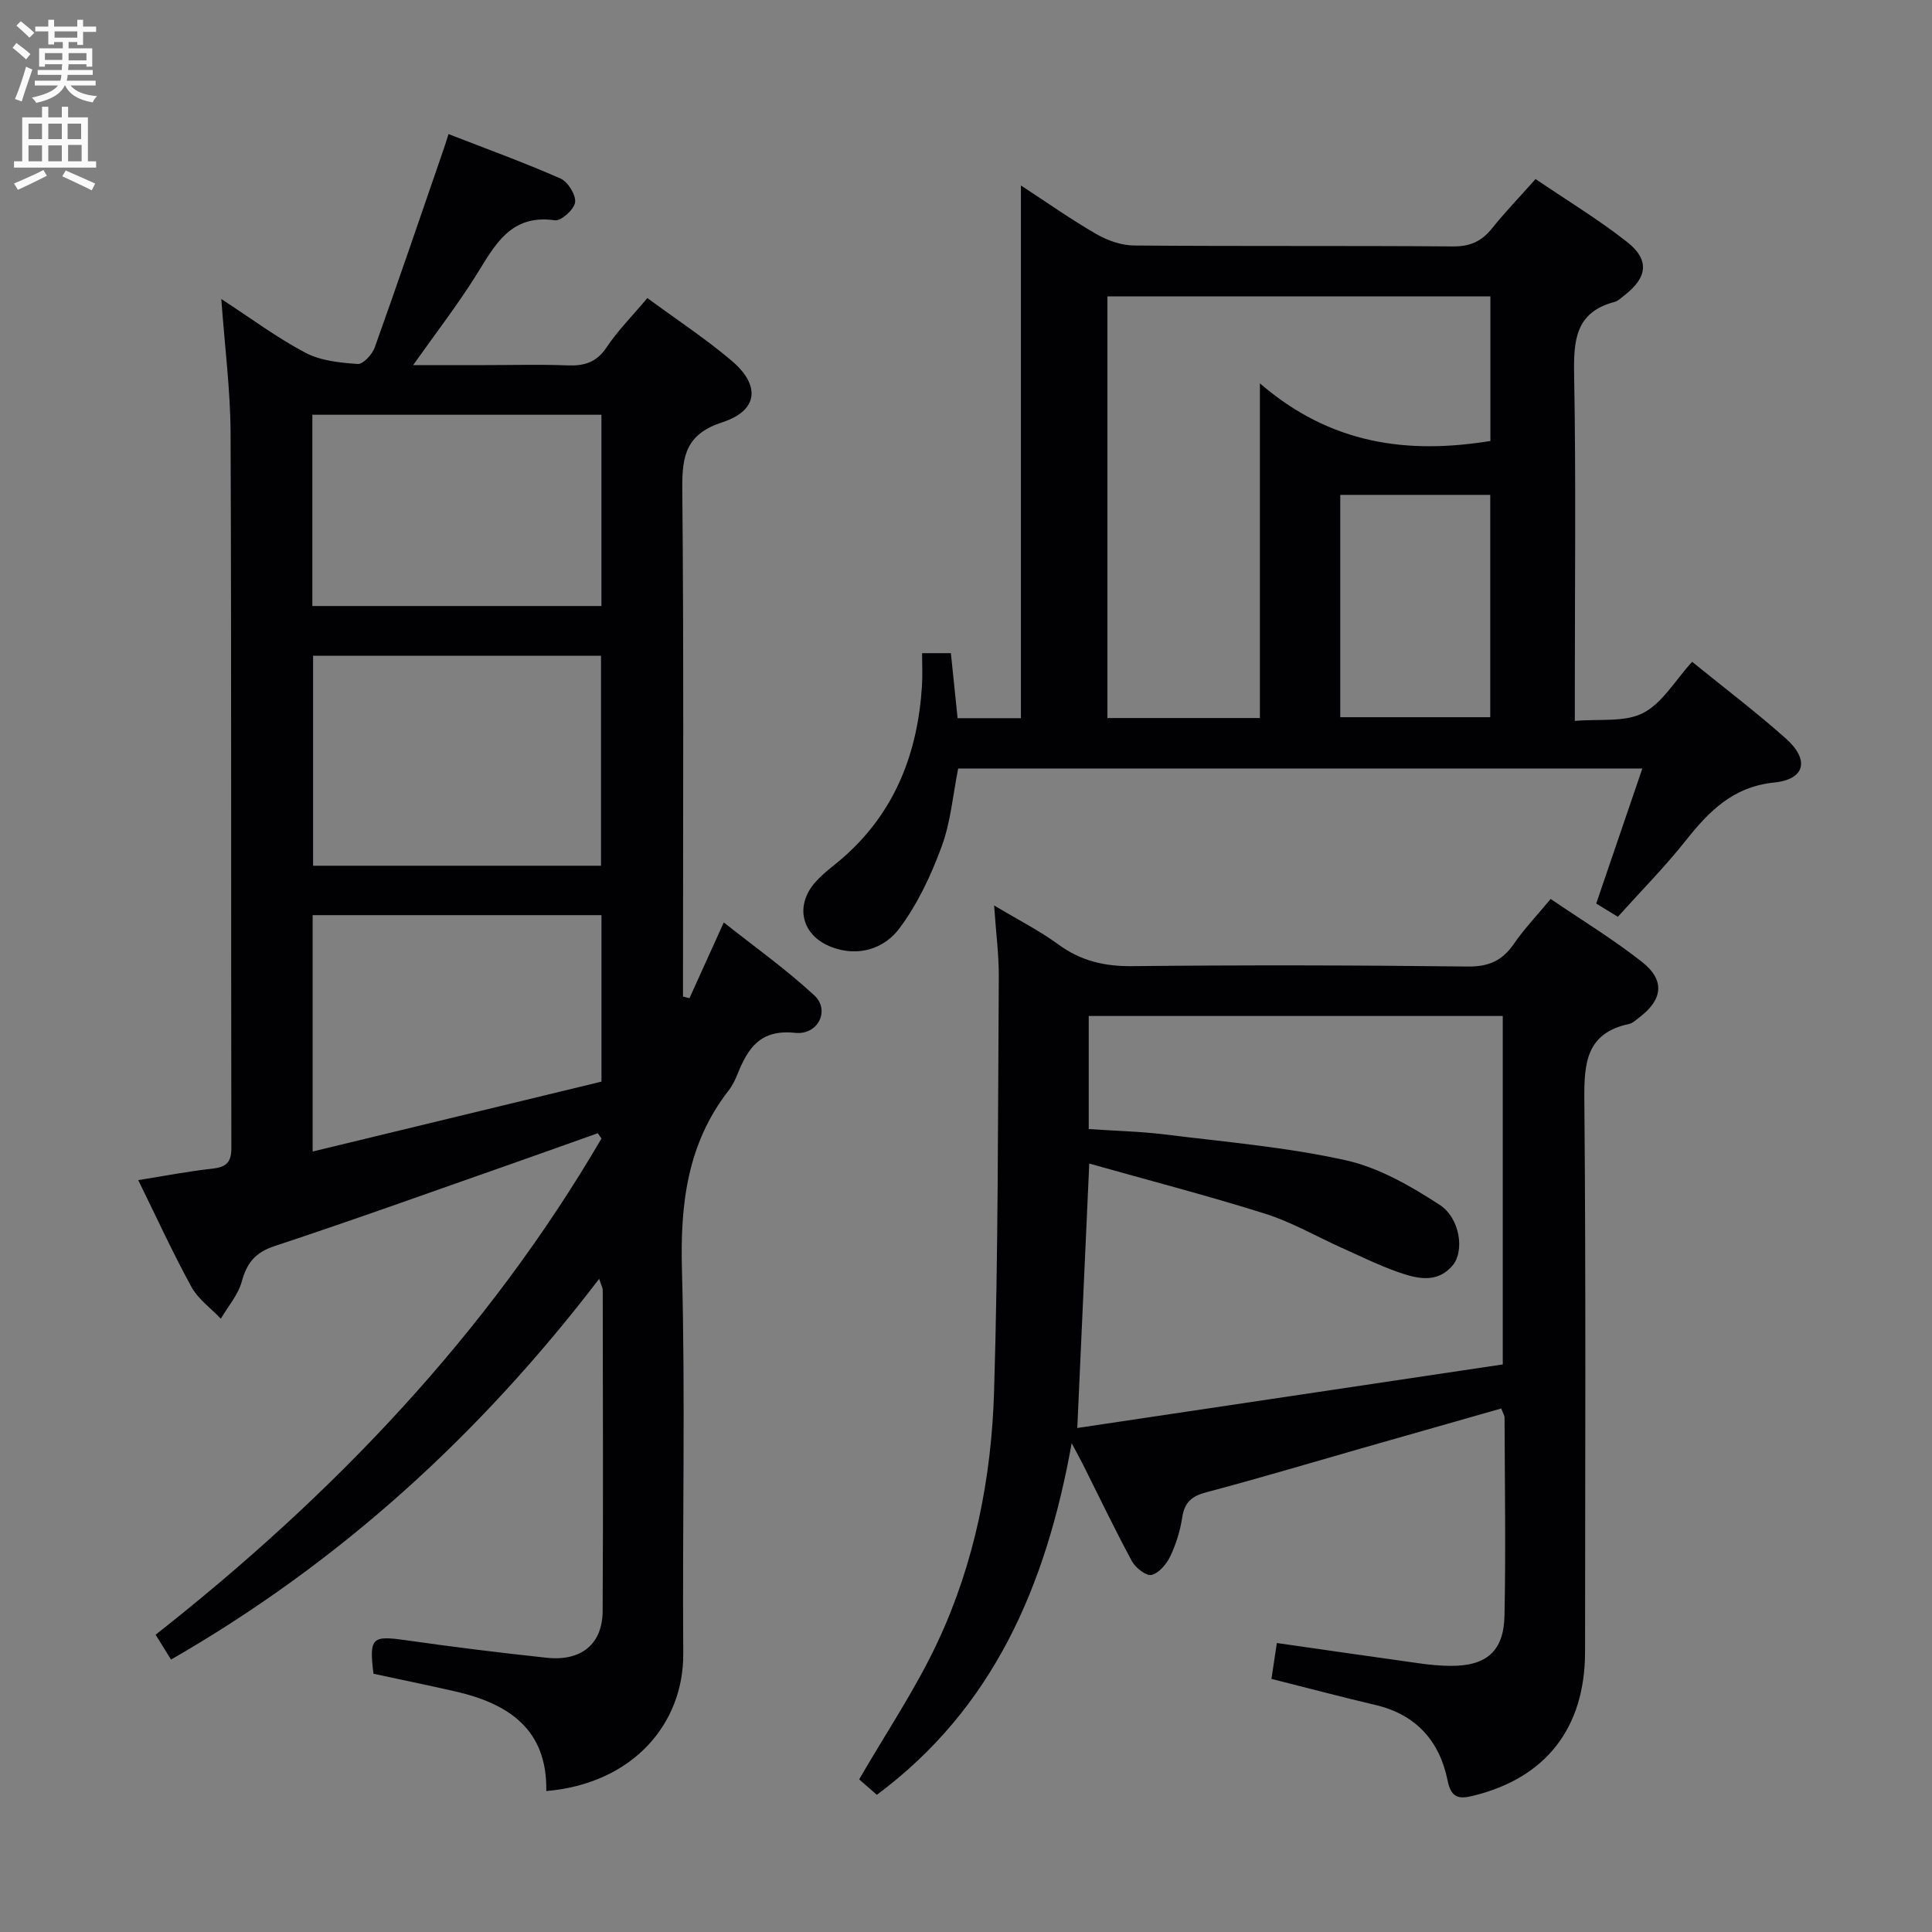 <svg enable-background="new 0 0 400 400" viewBox="0 0 400 400" xmlns="http://www.w3.org/2000/svg"><rect x="0" y="0" width="400" height="400" fill="#808080" stroke="none"/><g fill="#010104"><path d="m134.03 61.71c6.02 4.43 12 8.37 17.42 12.95 6.06 5.12 5.53 10.34-1.86 12.75-7.45 2.42-8.39 6.81-8.33 13.64.32 33.32.15 66.64.15 99.97v5.31c.45.11.89.22 1.34.33 2.26-4.99 4.52-9.99 7.1-15.68 6.3 5 12.88 9.67 18.75 15.11 3.3 3.05.8 8.27-4.01 7.75-7.13-.76-9.72 3.12-11.87 8.48-.49 1.23-1.09 2.47-1.9 3.5-8.53 10.99-10 23.47-9.63 37.04.72 26.47.07 52.98.27 79.47.11 14.55-10.42 26.94-28.36 28.49.24-12.78-7.82-18.13-18.89-20.64-5.64-1.28-11.3-2.45-16.89-3.65-.91-7.5-.32-7.94 6.7-6.94 9.7 1.38 19.42 2.59 29.16 3.63 7.16.77 11.55-2.82 11.59-9.66.13-22.16.04-44.32.02-66.48 0-.42-.26-.85-.74-2.31-24.69 32.29-53.69 58.73-88.64 78.83-1.08-1.75-2.03-3.28-3.19-5.15 36.79-28.95 68.64-62.23 92.31-102.73-.26-.37-.51-.73-.77-1.1-6 2.13-11.99 4.29-17.99 6.39-16.29 5.71-32.53 11.56-48.91 16.97-4.01 1.33-5.74 3.47-6.8 7.34-.75 2.76-2.85 5.15-4.34 7.7-2.07-2.18-4.7-4.05-6.09-6.59-3.89-7.1-7.26-14.47-11.01-22.1 5.5-.87 10.36-1.83 15.26-2.36 2.83-.31 4.03-1.17 4.02-4.26-.09-49.32.03-98.63-.16-147.95-.03-8.92-1.2-17.84-1.92-27.85 6.31 4.1 11.62 8.08 17.43 11.13 3.16 1.66 7.14 2.06 10.8 2.32 1.12.08 3.01-1.97 3.53-3.41 4.91-13.73 9.61-27.53 14.36-41.32.26-.75.49-1.52.92-2.87 7.91 3.08 15.65 5.88 23.18 9.2 1.53.67 3.21 3.36 3.03 4.91-.17 1.46-2.89 3.92-4.17 3.74-9.33-1.34-12.5 5.3-16.41 11.52-3.79 6.03-8.16 11.69-12.95 18.46h14.99c5.66 0 11.34-.16 16.99.06 3.44.13 5.96-.61 8.03-3.68 2.27-3.43 5.24-6.41 8.48-10.26zm-9.6 117.53c0-14.69 0-29.03 0-43.48-20.09 0-39.78 0-59.61 0v43.48zm-59.7 59.17c20.22-4.89 40.1-9.71 59.8-14.47 0-12 0-23.09 0-34.47-20.03 0-39.75 0-59.8 0zm-.06-112.94h59.85c0-13.39 0-26.43 0-39.6-20.13 0-39.95 0-59.85 0z"/><path d="m205.82 187.46c5.12 3.07 9.44 5.25 13.29 8.07 4.66 3.42 9.55 4.56 15.31 4.5 23.15-.24 46.31-.2 69.46.08 4.34.05 7.15-1.21 9.54-4.68 2.15-3.12 4.79-5.89 7.63-9.31 6.47 4.41 12.99 8.37 18.94 13.06 4.79 3.78 4.27 7.81-.62 11.49-.66.5-1.33 1.17-2.09 1.33-8.76 1.87-9.33 7.92-9.26 15.56.34 38.15.16 76.29.15 114.44-.01 15.8-8.16 26.18-23.31 29.83-2.89.7-4.43.35-5.15-3.19-1.65-8.14-6.48-13.64-14.89-15.63-7.09-1.67-14.14-3.54-21.58-5.41.34-2.24.69-4.61 1.12-7.43 9.99 1.43 19.76 2.85 29.54 4.21 2.14.3 4.3.51 6.46.52 7.37.03 10.98-3 11.13-10.41.28-13.65.06-27.32.01-40.98 0-.45-.31-.89-.68-1.9-9.71 2.77-19.37 5.52-29.04 8.28-10.67 3.05-21.31 6.24-32.04 9.07-3.02.8-4.49 2.08-4.97 5.19-.42 2.76-1.28 5.55-2.48 8.07-.77 1.61-2.34 3.48-3.88 3.85-1.09.27-3.31-1.46-4.05-2.83-3.55-6.56-6.77-13.31-10.12-19.99-.51-1.02-1.07-2.02-2.36-4.45-5.32 29.66-16.27 54.89-40.34 72.8-1.41-1.23-2.89-2.52-3.66-3.2 5.6-9.69 11.74-18.76 16.31-28.57 7.59-16.26 11.08-33.82 11.62-51.65.87-28.61.79-57.25.98-85.88.03-4.61-.59-9.24-.97-14.84zm19.7 53.44c-.85 18.79-1.64 36.12-2.48 54.75 29.93-4.47 59.06-8.82 88.09-13.16 0-24.83 0-48.51 0-72.14-28.87 0-57.28 0-85.72 0v23.41c5.53.38 10.7.49 15.8 1.12 12.49 1.55 25.11 2.62 37.36 5.33 6.87 1.52 13.48 5.33 19.48 9.23 4.29 2.79 5.15 9.6 2.74 12.5-3.26 3.92-7.53 2.77-11.47 1.38-3.91-1.38-7.65-3.23-11.44-4.93-5.3-2.37-10.4-5.35-15.9-7.09-11.94-3.76-24.08-6.9-36.46-10.4z"/><path d="m340.03 159.11c-47.84 0-94.49 0-141.65 0-1.08 5.36-1.53 11.04-3.43 16.18-2.19 5.95-4.99 11.93-8.77 16.96-3.15 4.2-8.48 5.9-13.95 3.85-6.26-2.33-7.8-8.57-3.37-13.52 1.76-1.97 4-3.5 5.98-5.27 10.58-9.42 15.19-21.57 16.05-35.39.13-2.13.02-4.27.02-6.69h5.96c.46 4.46.91 8.85 1.39 13.46h13.11c0-36.65 0-73.15 0-110.29 5.4 3.52 10.39 7.05 15.65 10.08 2.31 1.33 5.18 2.33 7.81 2.35 22 .18 44 .02 65.99.19 3.54.03 5.92-1.05 8.07-3.72 2.7-3.36 5.7-6.48 9.03-10.23 6.44 4.38 12.98 8.33 18.94 13.02 4.72 3.71 4.23 7.35-.52 11.04-.66.51-1.31 1.18-2.07 1.38-8.21 2.16-8.49 8.13-8.36 15.26.39 21.66.14 43.33.14 64.99v6.5c5.02-.46 10.27.33 14.12-1.63 4.01-2.05 6.65-6.77 10.17-10.61 6.62 5.38 13.23 10.39 19.41 15.89 4.93 4.39 4.01 8.44-2.41 9.1-8.55.88-13.48 5.92-18.33 12.03-4.32 5.45-9.24 10.42-14.05 15.77-1.7-1.04-3.07-1.88-4.48-2.74 3.18-9.28 6.27-18.34 9.55-27.96zm-31.46-97.75c-26.61 0-52.96 0-79.29 0v87.3h31.57c0-22.63 0-44.99 0-69.29 14.68 12.68 30.61 14.7 47.72 11.93 0-9.9 0-19.82 0-29.94zm-.03 41.1c-10.73 0-20.83 0-31.05 0v46.03h31.05c0-15.53 0-30.62 0-46.03z"/></g><path d="m2.6 9.9.8-1c.9.7 1.9 1.4 2.9 2.3l-.9 1.1c-1.1-1-2-1.8-2.8-2.4zm.5 10.6c.9-2.1 1.6-4.3 2.3-6.7.4.2.8.4 1.3.6-.7 2.1-1.5 4.3-2.2 6.6zm.3-15.2.9-.9c1 .8 2 1.6 2.8 2.4l-1 1c-.9-.9-1.8-1.7-2.7-2.5zm12.6-1.2h1.2v1.4h2.7v1.1h-2.7v2.7h-1.2v-.6h-1.8v1.3h4.9v3.8h-1.2v-.5h-3.7c0 .4-.1.9-.1 1.2h5.1v1h-5.2c0 .5-.1.9-.2 1.2h6v1h-5.2c1.1 1.3 2.9 2 5.5 2.2-.4.4-.7.8-.9 1.3-2.9-.5-4.8-1.6-5.7-3.5h-.1c-.8 1.7-2.7 2.9-5.9 3.6-.2-.4-.6-.8-.9-1.1 2.8-.6 4.6-1.4 5.4-2.5h-4.8v-1h5.3c.1-.3.2-.7.2-1.2h-4.9v-1h5c0-.4 0-.8.1-1.2h-3.6v.5h-1.2v-3.8h4.9v-1.3h-1.8v.5h-1.2v-2.7h-2.7v-1h2.7v-1.4h1.2v1.4h4.8zm-6.7 8.3h3.6c0-.4 0-.9 0-1.4h-3.6zm1.9-4.6h4.8v-1.3h-4.7v1.3zm6.7 3.2h-3.7v1.5h3.7z" fill="#fbfafa"/><path d="m8.7 22.1h1.3v2.2h2.8v-2.2h1.3v2.2h4.1v9.1h1.7v1.3h-17v-1.3h1.7v-9.1h4.1zm.3 13.1.7 1.2c-1.8.9-3.8 1.9-6 2.9-.2-.4-.5-.8-.8-1.3 2.3-1 4.4-1.9 6.1-2.8zm-3.1-6.4h2.8v-3.2h-2.8zm0 4.6h2.8v-3.3h-2.8zm4.1-4.6h2.8v-3.2h-2.8zm0 4.6h2.8v-3.3h-2.8zm3.6 1.9c2.1.9 4.1 1.8 6.1 2.7l-.7 1.4c-2.2-1.1-4.2-2-6.1-2.9zm3.2-9.7h-2.8v3.2h2.8zm-2.7 7.8h2.8v-3.4h-2.8z" fill="#fbfafa"/></svg>
